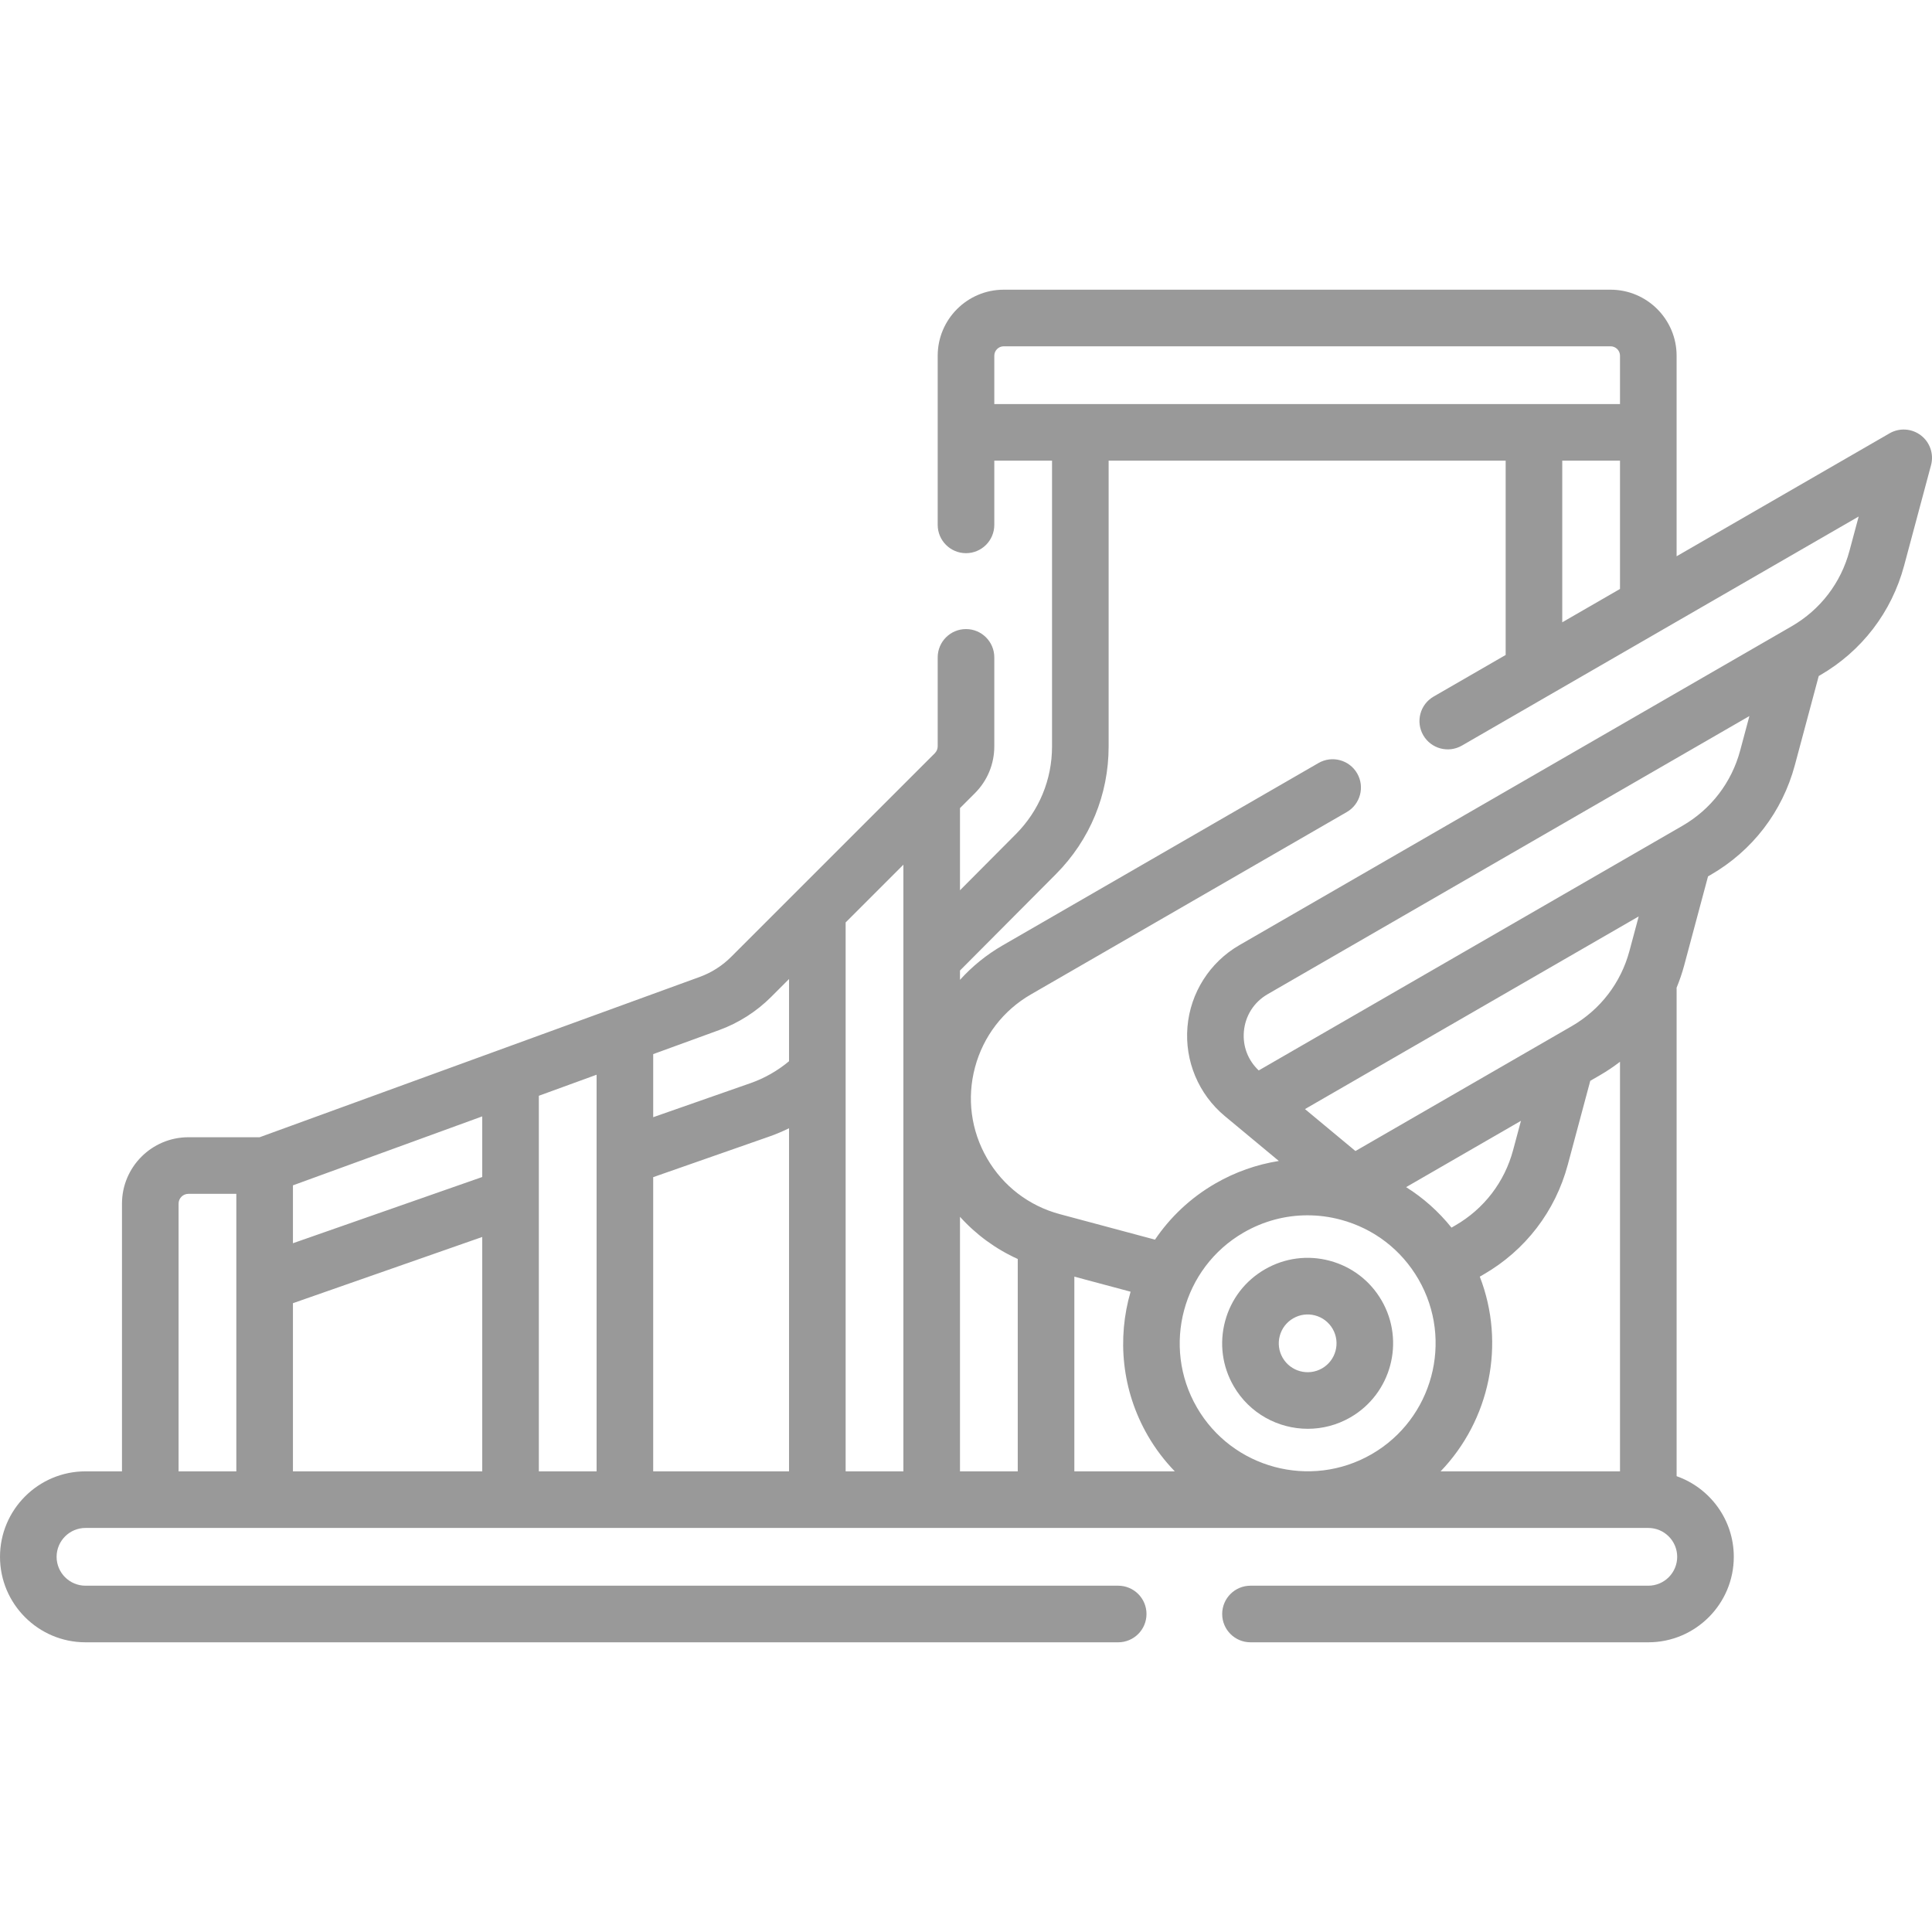 <?xml version="1.0"?>
<svg xmlns="http://www.w3.org/2000/svg" id="Capa_1" enable-background="new 0 0 512 512" height="512px" viewBox="0 0 512 512" width="512px" class=""><g transform="matrix(-1 0 0 1 512 0)"><g><g><path d="m489.347 389.923h-9.673v-70.94c0-9.706-7.896-17.602-17.602-17.602h-18.872l-116.646-42.491c-3.103-1.128-5.974-2.96-8.311-5.305l-47.839-47.83c-.007-.007-.013-.013-.02-.02l-6.121-6.12c-.485-.485-.763-1.157-.763-1.843v-23.562c0-4.142-3.358-7.5-7.5-7.5s-7.5 3.358-7.5 7.5v23.562c0 4.703 1.832 9.124 5.157 12.449l3.935 3.934v21.777l-14.811-14.88c-6.178-6.219-9.581-14.467-9.581-23.224v-75.751h15.3v17.02c0 4.142 3.358 7.5 7.5 7.5s7.5-3.358 7.5-7.5v-44.825c0-9.649-7.851-17.5-17.5-17.5h-160.818c-9.649 0-17.5 7.851-17.5 17.5v53.145l-56.431-32.581c-2.628-1.518-5.91-1.302-8.316.545s-3.464 4.961-2.679 7.891l7.13 26.611c3.312 12.36 11.239 22.691 22.321 29.089l.311.18 6.327 23.61c3.312 12.361 11.24 22.691 22.321 29.089l.689.398 6.326 23.61c.545 2.034 1.227 4.007 2.015 5.922-.004.096-.015.191-.015.288v129.135c-8.815 3.103-15.153 11.508-15.153 21.371 0 12.491 10.162 22.652 22.653 22.652h105.429c4.142 0 7.5-3.358 7.5-7.5s-3.358-7.5-7.5-7.5h-105.428c-4.22 0-7.653-3.433-7.653-7.652s3.433-7.652 7.653-7.652h414.166c4.22 0 7.652 3.433 7.652 7.652s-3.433 7.652-7.652 7.652h-273.68c-4.142 0-7.5 3.358-7.5 7.5s3.358 7.5 7.5 7.5h273.68c12.491 0 22.652-10.162 22.652-22.652s-10.162-22.652-22.653-22.652zm-27.274-73.542c1.435 0 2.602 1.167 2.602 2.602v70.94h-15.305v-73.542zm-159.176-17.386c1.713.841 3.47 1.586 5.267 2.212l30.733 10.752v77.964h-36zm50.999-14.181 15.305 5.575v99.534h-15.305zm80.473 44.655-50.168-17.552v-16.064l50.168 18.275zm-50.168-1.661 50.168 17.552v44.563h-50.168zm-62.778-54.823 17.473 6.365v16.718l-25.789-9.022c-3.708-1.292-7.186-3.285-10.211-5.811v-21.783l4.732 4.731c3.872 3.884 8.643 6.928 13.795 8.802zm-33.526-28.53v145.468h-15.305v-160.77zm-199.895 40.493 2.558 1.477 5.957 22.23c3.312 12.36 11.239 22.691 22.321 29.089l1.003.579c-6.927 17.844-2.652 38.048 10.385 51.599h-47.544v-108.545c1.681 1.293 3.452 2.492 5.32 3.571zm106.826 88.009c-9.351 16.196-30.135 21.766-46.331 12.415s-21.765-30.135-12.414-46.331c4.53-7.846 11.843-13.458 20.594-15.803 2.922-.783 5.887-1.17 8.833-1.17 5.877 0 11.677 1.542 16.903 4.559 16.197 9.35 21.765 30.134 12.415 46.33zm-67.489-47.625-1.001-.578c-7.612-4.395-13.057-11.491-15.332-19.981l-2.074-7.741 30.431 17.569c-4.565 2.869-8.622 6.484-12.024 10.731zm80.48 55.125c6.935-12.013 8.166-25.771 4.562-38.141l14.906-3.994v51.6h-26.618c2.699-2.8 5.119-5.948 7.15-9.465zm34.468-46.816c5.839-2.643 11.028-6.436 15.305-11.178v67.46h-15.305zm-159.605-239.369c0-1.378 1.122-2.5 2.5-2.5h160.818c1.378 0 2.5 1.122 2.5 2.5v12.805h-165.818zm0 27.805h15.305v42.837l-15.305-8.836zm-63.251 14.803 105.147 60.707c3.585 2.071 8.174.841 10.245-2.745 2.071-3.587.842-8.174-2.745-10.245l-19.092-11.023v-51.497h105.214v75.751c0 12.745 4.95 24.747 13.944 33.801l25.447 25.567v2.473c-3.187-3.527-6.961-6.627-11.293-9.128l-83.714-48.332c-3.588-2.072-8.175-.842-10.245 2.745-2.071 3.587-.842 8.174 2.745 10.245l83.714 48.332c7.353 4.245 12.612 11.1 14.81 19.301s1.07 16.767-3.175 24.12-11.1 12.613-19.3 14.81l-25.217 6.757c-4.015-5.932-9.394-11.068-16.002-14.883-5.283-3.05-10.974-5.04-16.823-5.966l14.316-11.892c6.967-5.788 10.668-14.631 9.901-23.656s-5.908-17.117-13.752-21.646l-146.349-84.494c-7.612-4.395-13.057-11.491-15.332-19.981zm28.959 52.879 127.665 73.708c3.65 2.108 5.949 5.726 6.306 9.926.333 3.922-1.106 7.615-3.936 10.282l-112.259-64.814c-7.612-4.395-13.057-11.491-15.332-19.981zm117.779 104.16-13.379 11.115-57.288-33.075c-7.612-4.395-13.057-11.491-15.332-19.981l-2.444-9.121z" data-original="#000000" class="active-path" data-old_color="#000000" fill="#999999"/><path d="m176.782 336.382c-5.24-3.025-11.344-3.83-17.189-2.263-5.844 1.566-10.729 5.314-13.755 10.554-6.245 10.817-2.525 24.699 8.291 30.944 3.559 2.055 7.447 3.03 11.288 3.03 7.834 0 15.465-4.063 19.656-11.322 3.025-5.24 3.829-11.344 2.263-17.189s-5.314-10.729-10.554-13.754zm-4.699 23.443c-2.11 3.654-6.798 4.912-10.454 2.801-3.654-2.11-4.911-6.799-2.801-10.454 1.022-1.77 2.673-3.036 4.647-3.565 1.974-.53 4.037-.257 5.807.765 1.771 1.022 3.037 2.672 3.565 4.646.529 1.975.258 4.037-.764 5.807z" data-original="#000000" class="active-path" data-old_color="#000000" fill="#999999"/></g></g></g> </svg>
